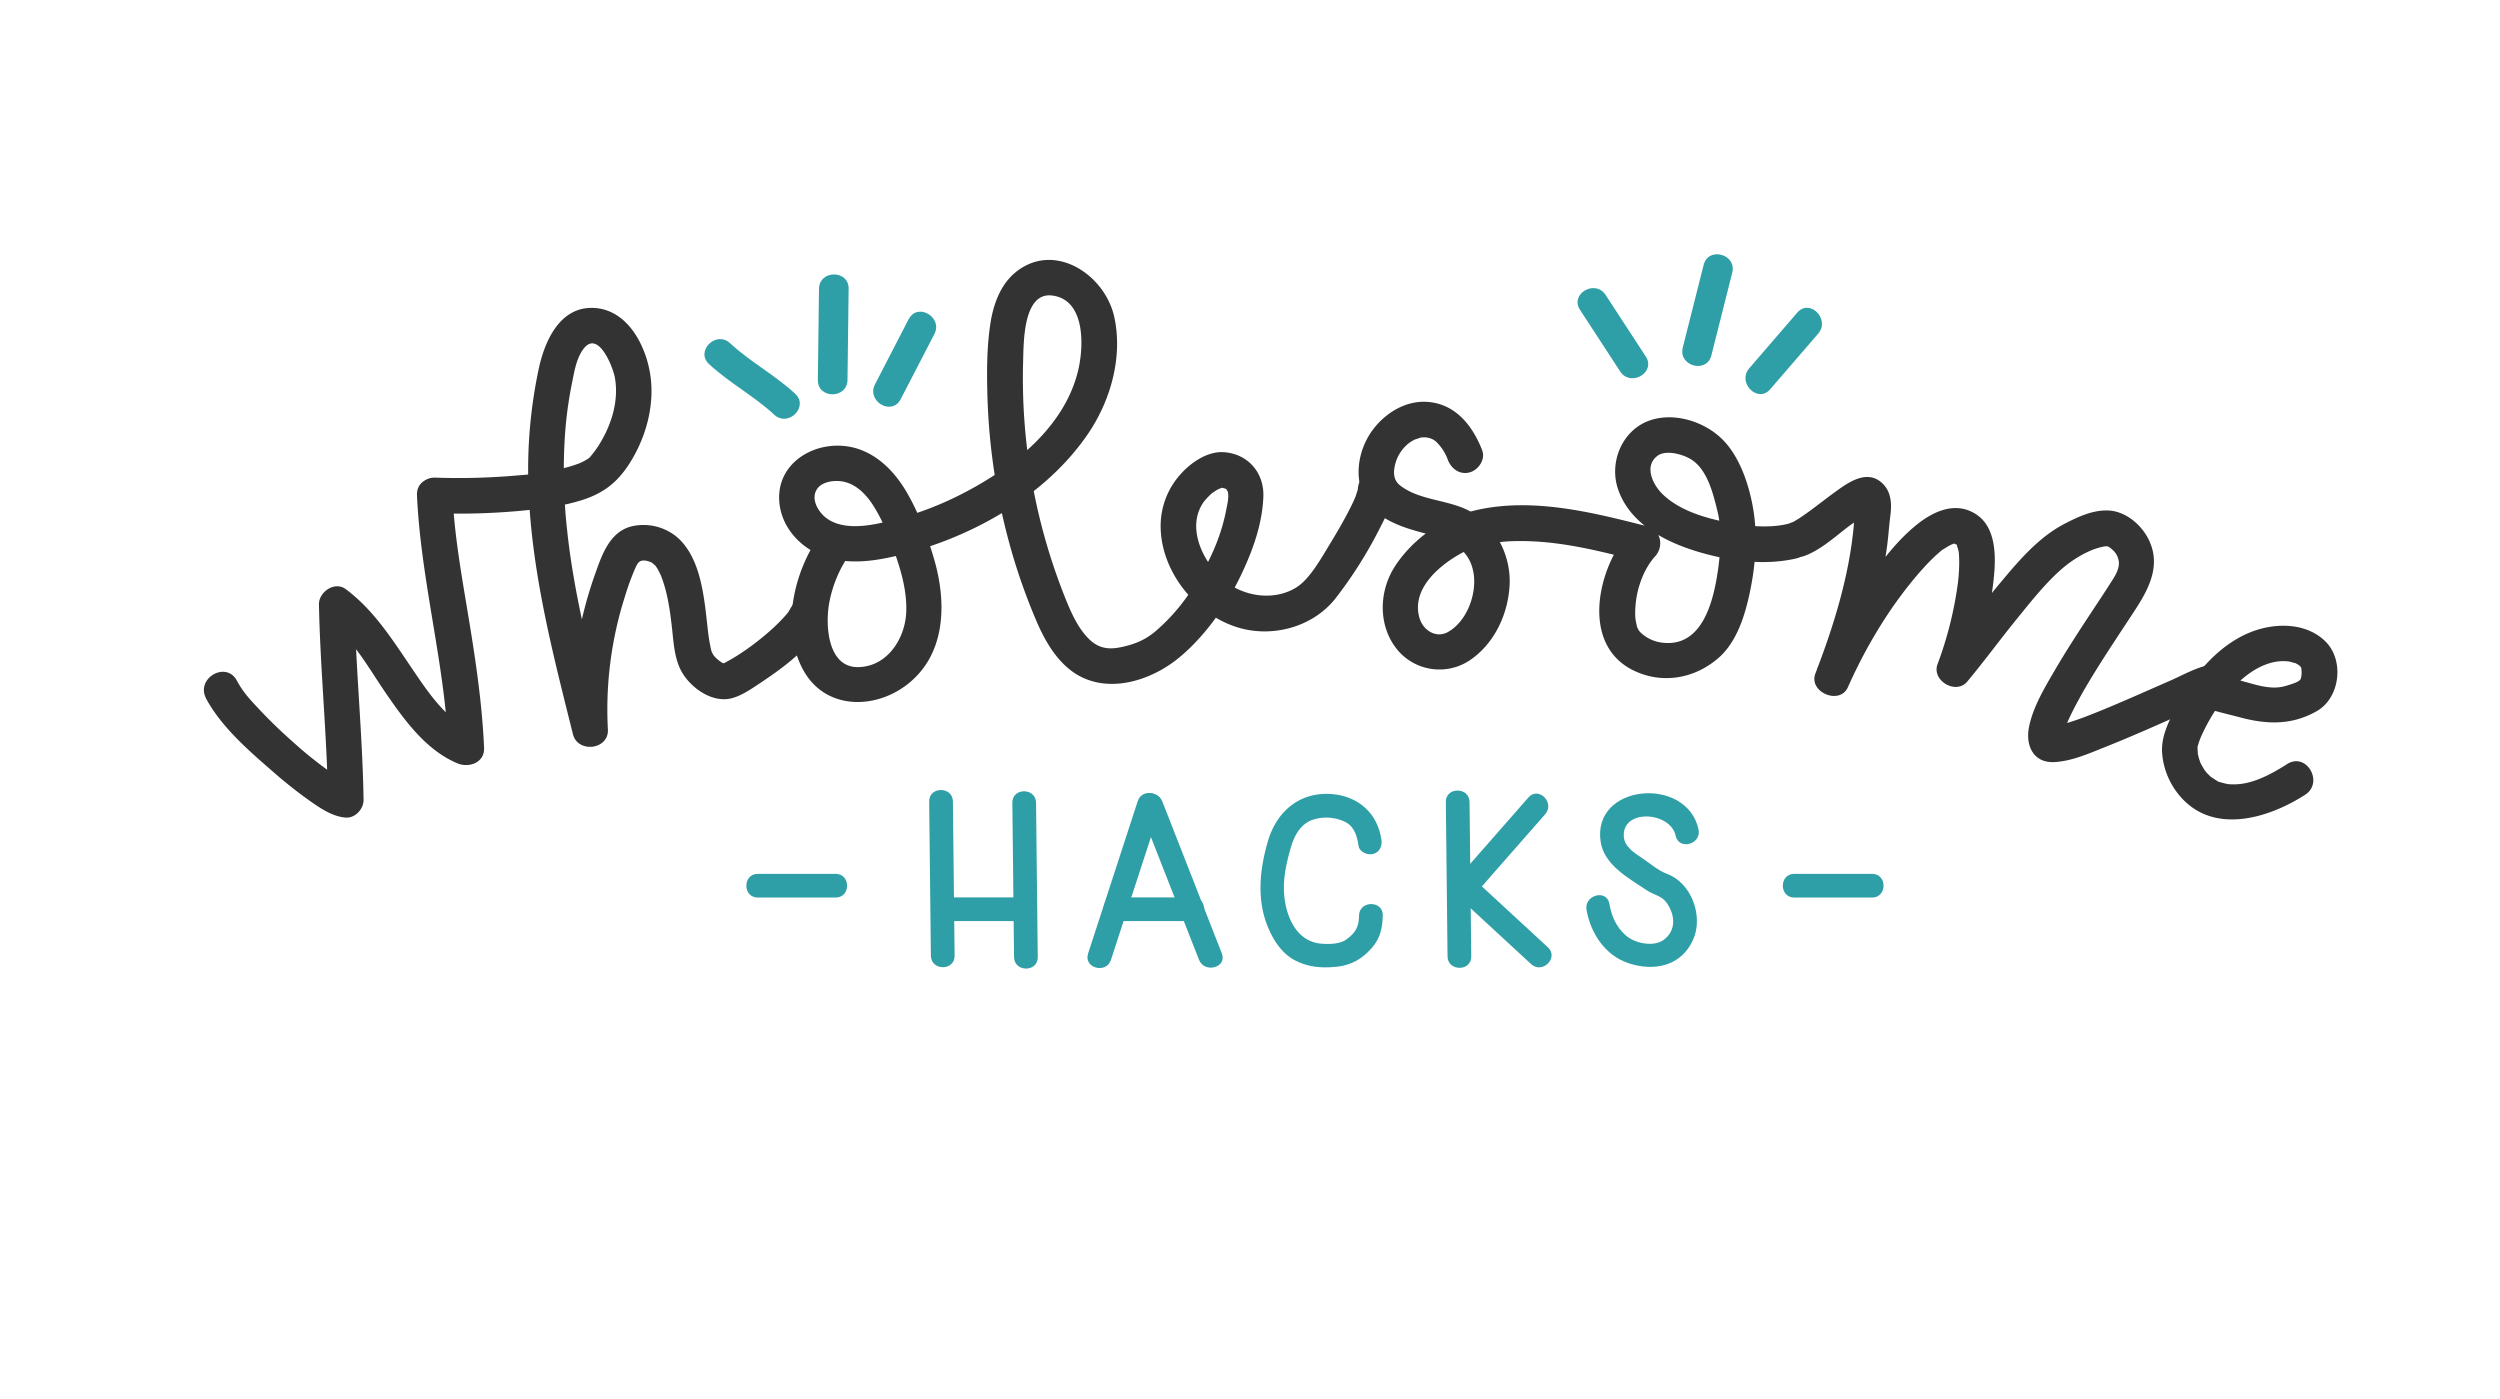 <svg id="Layer_1" data-name="Layer 1" xmlns="http://www.w3.org/2000/svg" viewBox="0 0 1280 716.53"><defs><style>.cls-1{fill:#333;}.cls-2{fill:none;stroke:#2f9fa7;stroke-miterlimit:10;stroke-width:1.52px;}.cls-3{fill:#2f9fa7;}</style></defs><title>Wholesome Hacks Logo</title><path class="cls-1" d="M105.53,357.68c7.79,14.47,21.74,26.59,34,37.21a228.89,228.89,0,0,0,20.63,16.23c5.07,3.48,10.6,7,16.88,7.48,4.86.35,9.18-4.45,9.11-9.11-.53-33.38-4-66.63-4.64-100l-13.7,7.86c12.79,9.5,21.16,25.12,30.11,38.08,9.47,13.72,20.35,28.67,36.22,35.38,5.88,2.48,14-.22,13.71-7.87-1-23.09-4.48-46-8.26-68.74-3.32-20.08-6.94-40.16-7.88-60.53-.54-11.67-18.76-11.74-18.22,0,2,43.47,14.16,85.75,16.14,129.27l13.7-7.86c-14.77-6.25-24.06-20.51-32.74-33.32-9.82-14.5-19.34-29.56-33.59-40.14-5.65-4.2-13.83,1.49-13.7,7.87.66,33.37,4.1,66.62,4.63,100l9.11-9.1c3.47.24.83.22-.16-.32,1.82,1-.24-.18-1.36-.79a81.16,81.16,0,0,1-7.32-4.69,200.34,200.34,0,0,1-17.6-14.17c-6.23-5.5-12.27-11.24-17.94-17.31-4.94-5.29-8.13-8.61-11.37-14.62-5.55-10.33-21.28-1.15-15.73,9.19Z"/><path class="cls-1" d="M223,262.76a339.53,339.53,0,0,0,42.79-1.16c10.74-1,21.75-2.26,32.07-5.52,10.7-3.38,17.8-8.66,24-18.1,8.44-12.91,13.16-29.11,11.3-44.54s-11.37-35-29.23-35.78c-17.11-.77-24.92,16.66-28,30.73A247.29,247.29,0,0,0,270.5,247c1.1,43.84,12.29,86.62,22.85,128.92,2.45,9.82,18.42,8,17.89-2.42A190.41,190.41,0,0,1,320,305.29a129.84,129.84,0,0,1,5.46-14.84c1.33-2.89,2.45-3.87,5.56-3.32a10.6,10.6,0,0,1,3.87,1.66c-2-1.25.24.35.81,1,.95,1-1.16-1.83.16.21.3.46.59.91.87,1.38a35.16,35.16,0,0,1,1.69,3.39c3.23,8.13,4.53,17.13,5.53,25.77.93,8,1.2,17.14,5.53,24.18,4.83,7.86,15.29,15.17,24.9,12.84,5.05-1.22,9.94-4.58,14.21-7.42,12.79-8.51,28.12-19.44,34.11-34.15,1.86-4.55-2-10-6.36-11.2-5.22-1.43-9.34,1.79-11.21,6.36.88-2.15-.91,1.3-1.24,1.8-.92,1.41-.42.65-.17.32-.48.64-1,1.25-1.55,1.86a89.5,89.5,0,0,1-7.75,7.71,133.09,133.09,0,0,1-16.73,12.69c-2.19,1.4-4.45,2.65-6.72,3.91s1,.14-1,.44c-1.34.21,1.49.29,1.32-.09,0,0-1.53-.43-1.48-.4-2.94-2-5-3.72-5.73-6.74a91.12,91.12,0,0,1-1.73-10.77c-1.75-15-3.13-35.08-14.92-46.19a26.79,26.79,0,0,0-24.49-6.09c-11.16,3.09-15,15.19-18.44,24.87a204.77,204.77,0,0,0-11.43,79L310.91,371c-8.2-32.86-17-65.88-20.55-99.64a275.44,275.44,0,0,1-1-50,205.34,205.34,0,0,1,3.51-25.29c1.17-5.77,2.19-12.44,5.78-17.32,7.55-10.24,15.24,9.08,16.22,14.89,2.08,12.2-2.15,24.94-8.78,35.08A50.4,50.4,0,0,1,302,234.1c-1.12,1.3.26-.06-.14.22a25.78,25.78,0,0,1-2.38,1.51c-.65.37-1.33.7-2,1-1.47.73-.33.18-.79.36-1.92.74-3.89,1.38-5.87,1.94a131.53,131.53,0,0,1-25.58,4.26A342.39,342.39,0,0,1,223,244.55c-11.72-.43-11.71,17.79,0,18.21Z"/><path class="cls-1" d="M1129.55,362.65c5.88,1.84,11.94,3.21,17.89,4.78,13.58,3.58,26.18,3.82,38.71-3.31,12-6.8,14.28-26.05,4.44-35.73-8.36-8.23-21-9.4-31.92-6.74-20.8,5-36.67,24.49-45.79,42.85-3.33,6.71-6.48,13.69-5.85,21.35a38.29,38.29,0,0,0,8.57,21.1c16.9,20.75,45.35,12.34,64.59,0,9.84-6.3.72-22.08-9.2-15.73-7.64,4.89-16.83,9.88-25.62,10.32a28.85,28.85,0,0,1-5.09-.13c1.34.17-.2-.07-.39-.11-.89-.19-1.76-.44-2.63-.68-2-.56-.76,0-2.55-1.08-.61-.36-3.51-2.4-2.18-1.31a34.46,34.46,0,0,1-2.82-2.72c-.22-.24-1.68-2.24-.49-.55-.28-.4-.59-.82-.84-1.25-.62-1.07-1.24-2.13-1.78-3.24-1.06-2.16.54,1.76-.19-.49-.21-.67-.44-1.33-.63-2a28.91,28.91,0,0,1-.7-3.3c.41,2.64.09-.66.06-1.34,0-.39,0-.79,0-1.18,0-2-.59,2,0,.21.36-1.16.67-2.32,1.1-3.46.26-.7.53-1.39.82-2.07-.5,1.19.15-.29.21-.44.72-1.56,1.47-3.1,2.27-4.62a100.28,100.28,0,0,1,6.51-10.74,64.43,64.43,0,0,1,15.76-16.38c6.08-4.21,13.09-7,20.42-5.93.47.07,4.06,1.28,2.25.44,1.18.55,2.9,1.36,3.63,2.48.37.58.56,4.83-.3,6.21s-4.88,2.52-6.62,3.07a21.28,21.28,0,0,1-6.74,1.09c-5.57,0-11-1.87-16.35-3.29-4.57-1.22-9.22-2.26-13.74-3.68-11.21-3.51-16,14.07-4.84,17.57Z"/><path class="cls-1" d="M922.8,285c9.21-3,16.91-10.46,24.55-16.12,3.35-2.48,7.37-4.38,10.6-6.92a2.09,2.09,0,0,1-2.2.54c-5.82-1.52-4.92-4.65-5.6-2.23-.73,2.63-.8,6-1,8.69-2.35,26-10.3,51.57-19.66,75.86-3.67,9.54,12.46,16.46,16.65,7,9.55-21.52,22.71-43.26,38.41-60.72,1.8-2,3.66-3.95,5.62-5.79,1-1,2-1.88,3.1-2.77a8,8,0,0,1,1.87-1.4c1-.63,1.95-1.21,2.95-1.8.41-.24.85-.43,1.28-.64,1.17-.57-1.51.48-.3.15s2.86-1.52.88-.43c.23-.13.93,0,1.15-.05,1.21-.2-.95-.89-.22-.05,1.24,1.43,1.88-.76.54.07a5.94,5.94,0,0,1,1,.61c-.89-.66-.57-.89-.49-.21-.1-.89-.94-1.17-.29-.29a7.44,7.44,0,0,1,.64,1.22c-.9-1.88.28,1.45.45,2.23.38,1.7.14.57.08.16.09.61.14,1.24.18,1.85.1,1.49.14,3,.13,4.48a89.9,89.9,0,0,1-.67,10A190,190,0,0,1,992,340.12c-3.07,8.38,9.48,15.76,15.23,8.86,8.68-10.42,16.69-21.38,25.24-31.91,8.27-10.18,18.13-22.74,28.15-29.67,4.52-3.12,10-6.11,15.38-7.32,3-.69,3.39-.57,5.47,1.31a9.39,9.39,0,0,1,3.42,6.92c0,4-2.7,7.66-4.76,10.91-2.59,4.09-5.29,8.12-7.95,12.17-6.89,10.44-13.77,20.9-20.08,31.71C1046.91,352,1041,361.78,1038.9,372c-2,9.57,2.1,18.76,13,18.19,8.85-.46,17.78-4.47,25.89-7.69,12.59-5,25-10.51,37.35-16l7.88-3.44,3.71-1.59c-1.84.78,1-.4,1.49-.61,2.7-1.1,5.54-2.45,8.43-2.93,4.86-.8,7.57-6.82,6.36-11.21-1.41-5.15-6.33-7.16-11.2-6.36-7.1,1.17-14.27,5.35-20.78,8.19-10.1,4.4-21.36,9.45-30.66,13.32-9,3.73-18.1,7.55-27.58,9.82-.35.08-3,.52-1.16.28,2.1-.29-1,.14-1,0s-.77,0-.72,0,2.55.44,1.52.17c2.16.57,4.29,3.07,4.92,4.9-.61-1.75.18,2.45,0,0-.13-2.14-.33,1,0-.28.53-2,1.09-4,1.8-6,.19-.5.39-1,.59-1.5-.14.36-.66,1.51.09-.16q.74-1.67,1.53-3.3c1.31-2.69,2.71-5.34,4.16-8,3-5.5,6.28-10.89,9.61-16.23,6.28-10.05,12.92-19.88,19.38-29.82,7.09-10.89,13-22.82,6.51-35.7-3.79-7.56-11.75-14.24-20.4-14.67-8-.41-15.82,3.29-22.73,6.89-13.31,6.94-23.54,19.11-33,30.45-10.19,12.18-19.5,25.06-29.65,37.26l15.22,8.86a204.2,204.2,0,0,0,10.56-42.37c1.7-12.39,3.92-31.75-8.76-39.48-11.11-6.77-23-.35-31.69,7.14-11.21,9.63-20,22.33-28.09,34.6-7.89,12-15.36,24.62-21.21,37.79l16.65,7c8.64-22.43,16.06-46,19.27-69.93.7-5.23,1-10.48,1.69-15.71.76-6,.46-12.22-4.27-16.58-7.68-7.08-17.12-.43-23.81,4.43-4.39,3.18-8.65,6.54-13,9.74-1.88,1.37-3.78,2.73-5.74,4-.82.52-1.65,1-2.48,1.49-.3.18-.64.32-.95.49-1.13.61,2-.7.24-.14-11.1,3.61-6.35,21.2,4.85,17.57Z"/><path class="cls-1" d="M758.92,230.64c-4.84-12.5-13.48-23.67-27.75-24.85-11.3-.94-21.85,5.58-28.39,14.39-6.87,9.26-9.57,22.69-4.7,33.45,5.63,12.47,21.37,16.93,33.51,19.95,11.23,2.8,20.85,7.52,22.88,19.9,1.73,10.55-3.34,24.7-13.23,30.17a9,9,0,0,1-8.73,0c-3.44-1.89-5.64-5.19-6.32-9.9-1.94-13.3,10.66-24,21-29.94,11.42-6.49,25-7.23,37.86-6.62,18.14.86,36,5.45,53.53,9.92l-4-15.22C818,290.24,809,329.6,836,343.09c14.81,7.41,31.68,4.48,44-6.34,9.33-8.21,13.45-21.78,15.93-33.53,2.86-13.55,4-27.71,1.9-41.44-2-12.83-7-28.47-16.73-37.56-9.23-8.64-24.28-13.23-36.51-8.92-14.2,5-21,21.66-16,35.6,6.23,17.64,24.63,26.85,41.48,31.8,15.55,4.57,33.63,7,49.62,3.21,11.4-2.72,6.57-20.29-4.84-17.57-8.69,2.07-20,1.16-29.57-.69-11.8-2.29-25.19-6.06-34.05-14.64-5.14-5-9.62-14.53-2.49-19.71,4.43-3.22,13.86-.62,18.3,2.72,7.43,5.6,10.21,17.14,12.35,25.91,2.11,8.62,1.68,18.91.45,28.21-2.14,16.18-7.58,41.45-28.66,38.91a19.25,19.25,0,0,1-11.54-5.54,7.75,7.75,0,0,1-1.73-3.77,22.49,22.49,0,0,1-.67-6.66c.12-9.82,3.63-21,10.28-28.35,4.46-4.94,2.91-13.45-4-15.22-29.65-7.58-62.42-15.85-92.77-7-14.63,4.28-28.63,15-36.77,27.82-8.31,13.1-8.37,31.17,2.13,43.12a28,28,0,0,0,36,4.9c12.93-8.49,20.09-23.84,20.82-39,.68-14.42-6.61-29.39-19.1-36.91-11.29-6.79-26.57-5.77-37-13.91-3.76-2.94-3.47-7.31-2.33-11.49a20,20,0,0,1,7.29-10.48,24.88,24.88,0,0,1,3-1.72c-1.3.61,1.93-.59,2.61-.78.36-.09,1.77-.25,0-.07.69-.07,1.39,0,2.08-.08.26,0,2,.14.86,0s1,.25,1.27.31a8.72,8.72,0,0,1,4.56,2.83,24.46,24.46,0,0,1,5.15,8.43c1.78,4.59,6.12,7.76,11.21,6.36,4.38-1.2,8.14-6.59,6.36-11.2Z"/><path class="cls-1" d="M419.87,273.74c-13.37,18.86-20.28,47.77-8.7,69.15,11.17,20.61,36.71,20.63,53.58,7.37,19.47-15.31,20-41.27,13.69-63.36-3.37-11.81-7.93-24.06-14.11-34.71-5.53-9.52-13.39-18.13-23.95-22-20.2-7.34-45.2,6.07-41,29.62,2,11.13,10.51,20.23,20.77,24.4,11.68,4.76,24.51,3.59,36.55.91,38.26-8.51,77.85-30,100.3-62.91,11.6-17,17.92-39.22,13.57-59.66-4.69-22-30.93-39.4-50.76-23-7.74,6.4-11.3,16.6-12.75,26.24-1.84,12.24-1.85,24.84-1.49,37.19a320.81,320.81,0,0,0,11.84,77.46,308.11,308.11,0,0,0,13.3,37.65c3.87,9,9,18.2,16.72,24.49,17.17,14,41.51,6.65,56.93-6.42,16.31-13.84,28.28-33.33,36-53.12,3.53-9.1,6.11-18.89,6.48-28.69.47-12.32-7.88-22-20.21-22.83-8.44-.61-17.16,5.47-22.47,11.61a39.53,39.53,0,0,0-9.91,25.59c-.27,22.86,16.86,44.87,38.13,52.09,18.15,6.16,39.59.59,51.44-14.49a221.46,221.46,0,0,0,22.76-36.09c3.1-6.07,6.58-12.71,6.85-19.66.46-11.73-17.76-11.71-18.22,0-.05,1.44.12-.64.15-.78-.1.42-.15.88-.29,1.3-.4,1.13-.71,2.28-1.14,3.4-.57,1.5-1.83,4.08-3.08,6.54-2.94,5.74-6.18,11.32-9.53,16.82-4.72,7.75-10.62,18.53-17.53,22.87-11.7,7.35-28.17,4.78-38.36-4.73s-17.86-26.43-9.23-38.86a33.08,33.08,0,0,1,4.34-4.6c.37-.29,2.1-1.43,3-1.94s3-1,1.73-.93c.67,0,3.36,1.07,2.57.45s.62,1.05.8,1.73c.71,2.75-.35,6.83-.89,9.58-3.15,16.26-10.94,31.51-20.58,44.86a96.7,96.7,0,0,1-15.65,17c-5.4,4.58-11.25,6.84-18.18,8.19-6.68,1.3-11.62.09-16.39-4.91-5.23-5.49-8.48-12.78-11.28-19.73a302.76,302.76,0,0,1-21.82-122.19c.28-8.88-.1-35,14.68-33.35,17.33,2,16.41,26.1,13.5,38.32-7,29.3-33.67,50-59.19,63.1a168.26,168.26,0,0,1-43.64,15.41c-8.23,1.65-18.69,2.52-25.91-2.72-4.24-3.07-8.28-9.73-5.09-14.82,2.37-3.79,8.18-4.76,12.65-4.14,7.11,1,12.45,6.48,16.17,12.26,4.82,7.51,8.13,16,11.09,24.36,3.4,9.62,6.2,19.62,5.9,29.91-.39,13.57-9.33,28-24.09,28.58-16.08.68-17.46-21.07-15.38-32.72a63.79,63.79,0,0,1,11.08-25.95c2.85-4,.72-10.13-3.26-12.46-4.57-2.67-9.61-.76-12.47,3.27Z"/><line class="cls-2" x1="377.33" y1="442.49" x2="377.33" y2="442.49"/><path class="cls-3" d="M368.41,181.07c9.09,8.63,24.26,17.26,33.35,25.89"/><path class="cls-3" d="M363.05,186.44c10.35,9.6,23,16.3,33.35,25.88,7.15,6.64,17.92-4.07,10.73-10.73-10.35-9.6-23-16.3-33.35-25.88-7.16-6.64-17.92,4.07-10.73,10.73Z"/><path class="cls-3" d="M426.91,147.84c-.19,12.53-.39,34.18-.58,46.71"/><path class="cls-3" d="M419.32,147.84c-.24,15.57-.34,31.14-.58,46.71-.14,9.78,15,9.78,15.18,0,.24-15.57.34-31.14.58-46.71.14-9.77-15-9.77-15.18,0Z"/><path class="cls-3" d="M471.8,167.22l-17.29,33.39"/><path class="cls-3" d="M465.25,163.39,448,196.78c-4.48,8.66,8.61,16.35,13.11,7.66l17.29-33.39c4.48-8.67-8.61-16.35-13.11-7.66Z"/><path class="cls-3" d="M815.52,154.85l20.53,31.5"/><path class="cls-3" d="M809,158.68l20.52,31.5c5.32,8.15,18.47.55,13.11-7.66L822.07,151c-5.31-8.15-18.46-.55-13.1,7.67Z"/><path class="cls-3" d="M879.59,137.63c-3.1,12.15-7.6,30.2-10.69,42.35"/><path class="cls-3" d="M872.27,135.61c-3.59,14.11-7.1,28.24-10.69,42.35-2.41,9.47,12.23,13.51,14.64,4,3.59-14.11,7.1-28.24,10.69-42.35,2.4-9.47-12.23-13.51-14.64-4Z"/><path class="cls-3" d="M925.55,165.45,901,193.92"/><path class="cls-3" d="M920.18,160.08l-24.56,28.48c-6.35,7.36,4.34,18.14,10.73,10.73l24.56-28.47c6.35-7.37-4.34-18.15-10.73-10.74Z"/><path class="cls-3" d="M475.74,410.35c.33,26.35.54,52.7.87,79,.1,7.8,12.25,7.83,12.15,0-.33-26.35-.54-52.7-.87-79-.1-7.81-12.25-7.83-12.15,0Z"/><path class="cls-3" d="M518.32,411c.33,26.35.54,52.7.87,79.05.1,7.81,12.24,7.83,12.14,0-.33-26.35-.54-52.7-.87-79.05-.1-7.8-12.24-7.83-12.14,0Z"/><path class="cls-3" d="M740.27,410.62c.33,26.35.54,52.7.87,79.05.1,7.81,12.24,7.83,12.14,0-.33-26.35-.54-52.7-.87-79.05-.1-7.81-12.24-7.83-12.14,0Z"/><path class="cls-3" d="M582.51,410.21l-25.41,78c-2.43,7.45,9.29,10.64,11.71,3.23l25.41-78c2.42-7.45-9.3-10.64-11.71-3.23Z"/><path class="cls-3" d="M583.39,413.55l30.48,77.82c2.82,7.19,14.57,4.06,11.71-3.23L595.1,410.32c-2.82-7.19-14.57-4.06-11.71,3.23Z"/><path class="cls-3" d="M782.56,408.29l-39.62,45.16c-5.13,5.85,3.43,14.47,8.59,8.58l39.62-45.16c5.13-5.85-3.43-14.47-8.59-8.58Z"/><path class="cls-3" d="M744,456.76l39.93,36.86c5.74,5.3,14.35-3.27,8.59-8.59l-39.93-36.85c-5.74-5.3-14.35,3.27-8.59,8.58Z"/><path class="cls-3" d="M869.64,424.63c-5.95-27.55-54.81-23.46-50.08,6.55,1.85,11.74,14.38,18.48,23.4,24.53,4.25,2.85,7.78,2.67,10.62,6.87,4.11,6.08,4.68,13.84-1.74,18.61-5.24,3.9-15.13,1.77-19.7-2.48-4.86-4.52-7-9.68-8.13-16-1.39-7.68-13.1-4.43-11.71,3.23,2.15,11.9,9.46,23.16,21.36,27.17,13.12,4.44,27.17,1.62,33.23-12,5.28-11.88-.67-28.88-13.21-33.62-4.76-1.8-8.61-5.23-12.81-8.07-3.9-2.63-9-5.71-9.46-10.87-1.29-14.59,23.81-13.22,26.52-.65,1.65,7.63,13.36,4.4,11.71-3.23Z"/><path class="cls-3" d="M707.23,429.75c-2-13.79-12.44-22.55-26.33-23.24-16-.81-27.38,9.33-31.72,24.17-4.25,14.52-5.87,30,.1,44.24,2.8,6.66,7.06,13.21,13.6,16.69s13.53,4.14,20.68,3.42a25.92,25.92,0,0,0,17-7.8c5.62-5.37,7.21-10.85,7.42-18.47.21-7.82-11.94-7.81-12.15,0-.15,5.73-1.62,8.64-6.4,12.18-3.3,2.44-8.4,2.5-12.34,2.27-14.52-.82-19.81-16.52-19.73-29.08,0-6.46,1.59-13.27,3.33-19.48s4.75-12.41,11.08-14.8a22.19,22.19,0,0,1,16.8.9c4.77,2.25,6.26,7.37,7,12.23.47,3.27,4.58,5,7.47,4.24,3.49-.92,4.71-4.24,4.24-7.47Z"/><path class="cls-3" d="M485.12,471.6H525c7.81,0,7.83-12.14,0-12.14H485.12c-7.81,0-7.82,12.14,0,12.14Z"/><path class="cls-3" d="M570.84,471.6h39.85c7.81,0,7.82-12.14,0-12.14H570.84c-7.81,0-7.83,12.14,0,12.14Z"/><path class="cls-3" d="M388,459.55h39.84c7.82,0,7.83-12.14,0-12.14H388c-7.82,0-7.83,12.14,0,12.14Z"/><path class="cls-3" d="M918.67,459.55h39.84c7.82,0,7.83-12.14,0-12.14H918.67c-7.82,0-7.83,12.14,0,12.14Z"/></svg>
